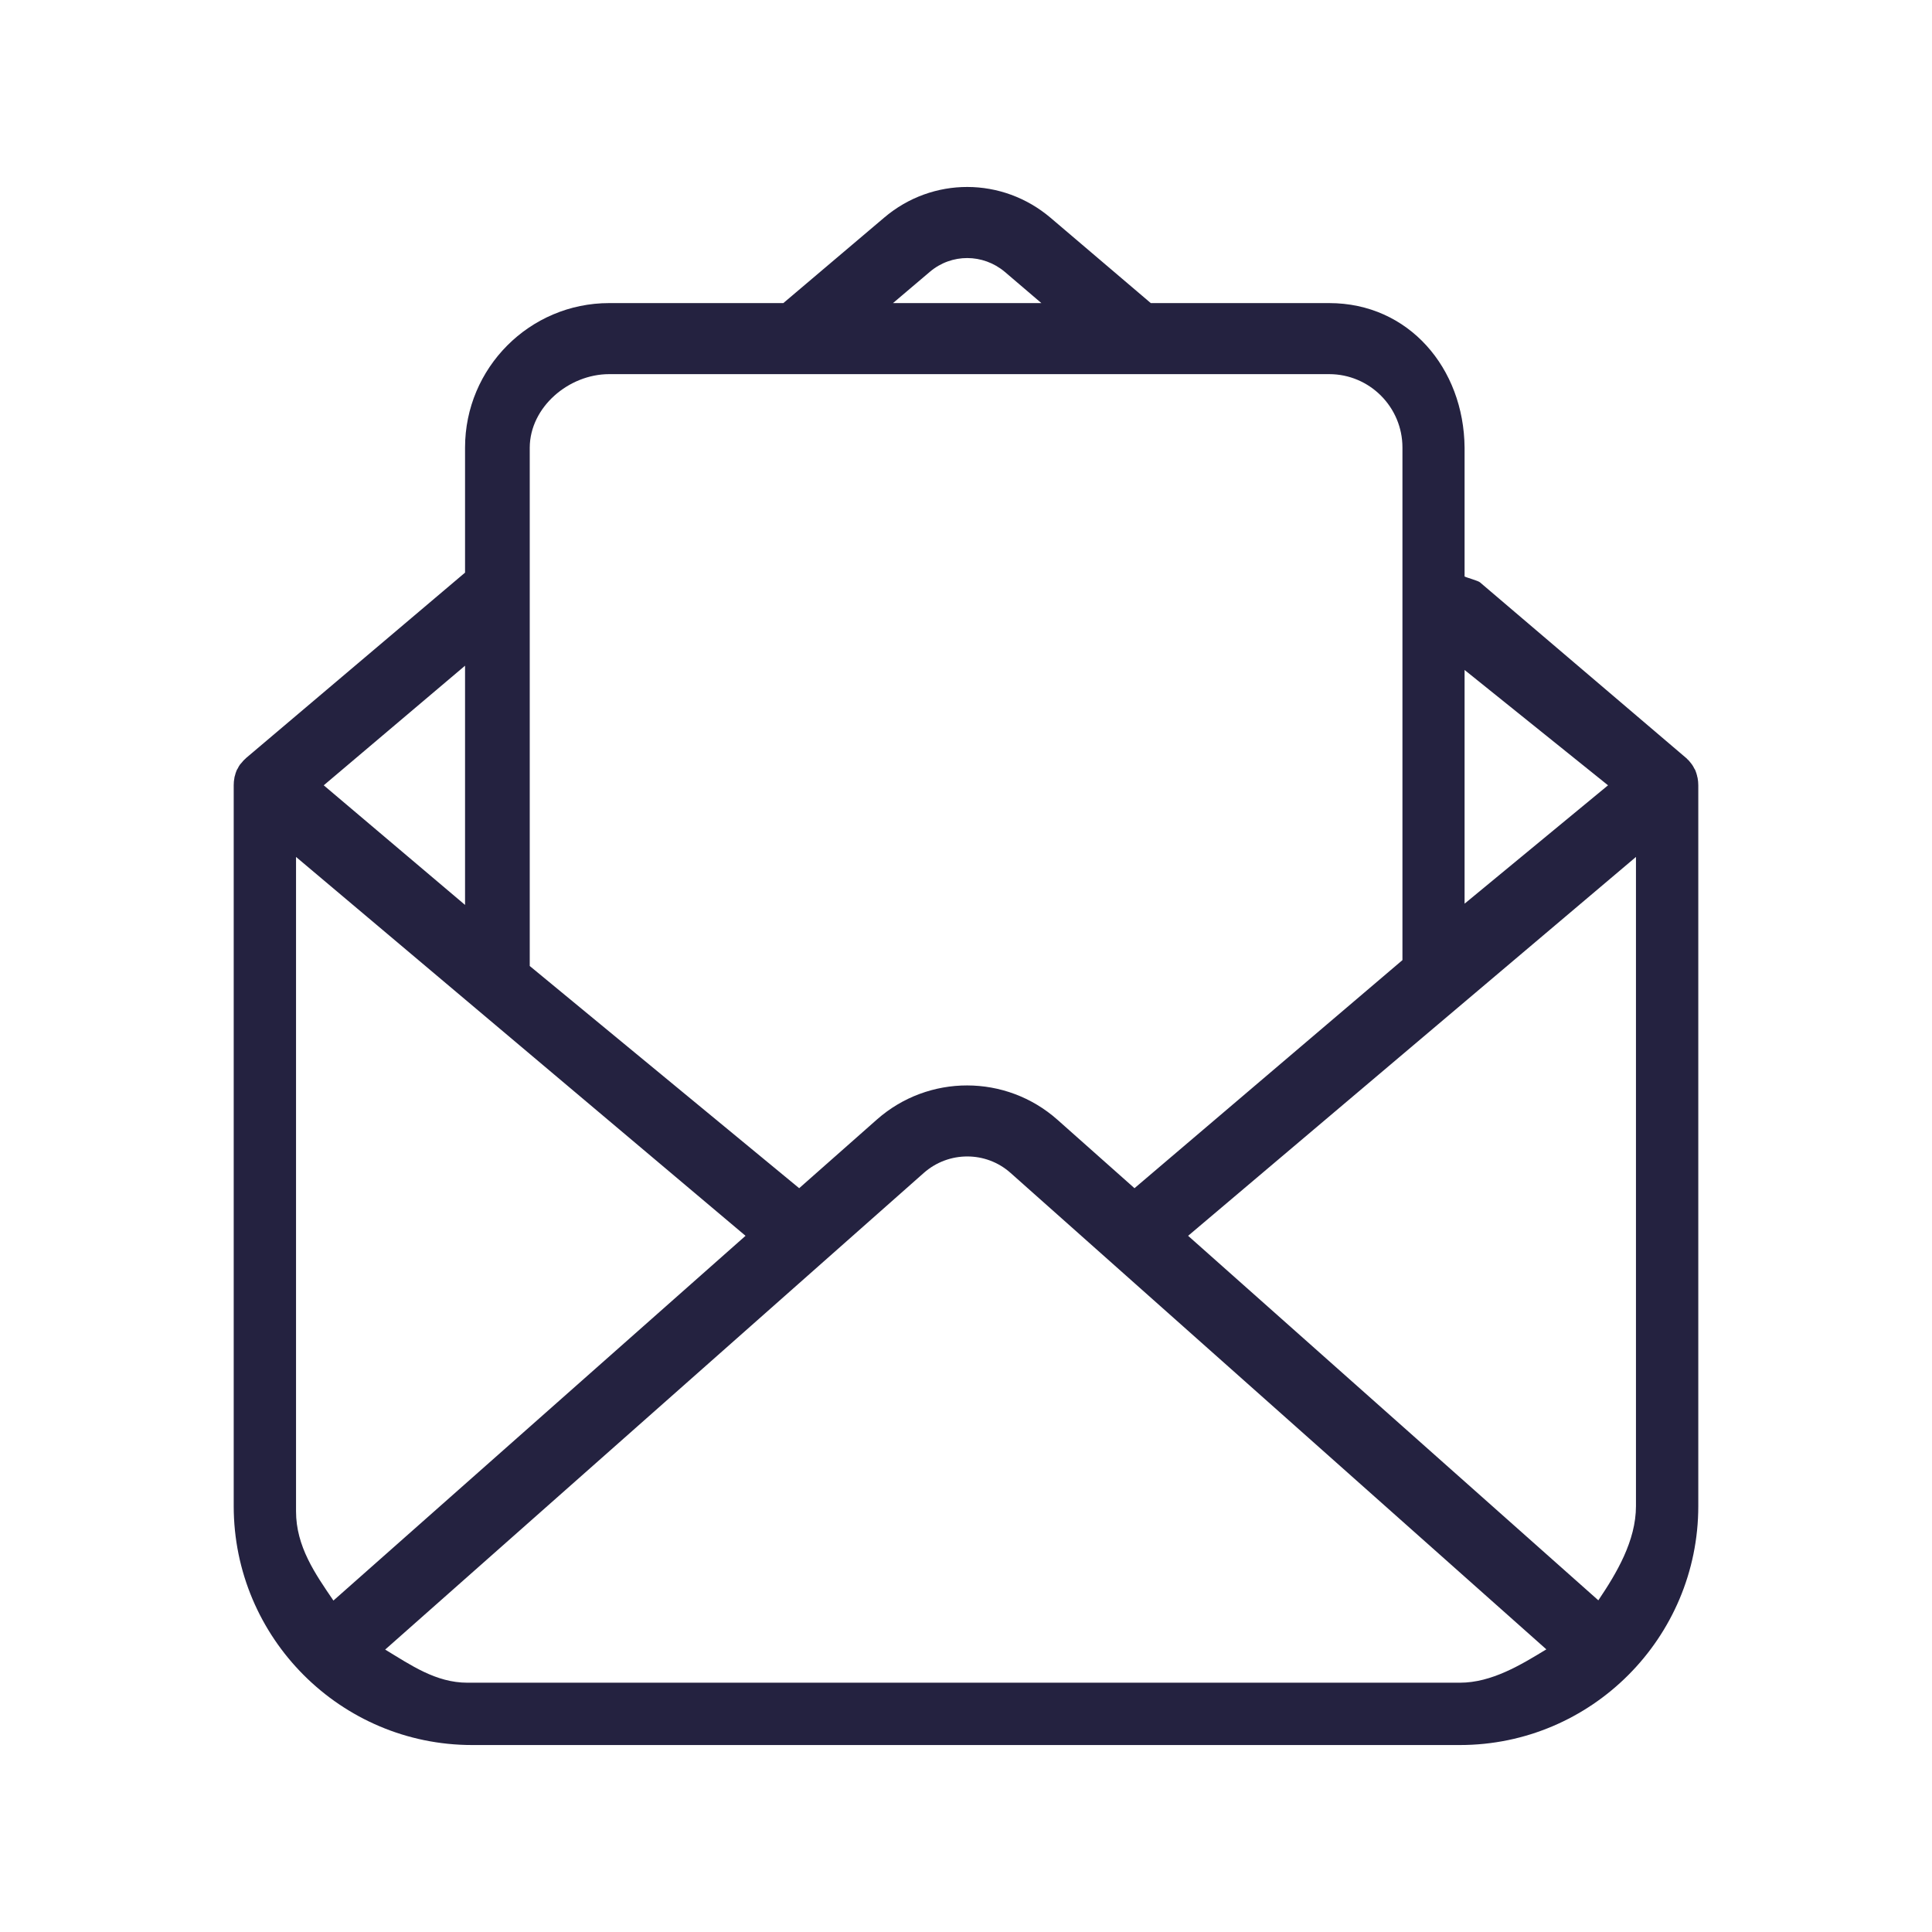 <svg width="124" height="124" viewBox="0 0 124 124" fill="none" xmlns="http://www.w3.org/2000/svg">
<rect width="124" height="124" fill="white"/>
<path d="M85.31 19.453H73.86L67.43 13.98C64.336 11.35 59.846 11.335 56.752 13.965L50.276 19.453H39.099C33.988 19.453 29.848 23.618 29.848 28.726V36.752L15.789 48.655C15.774 48.67 15.758 48.7 15.728 48.716C15.652 48.776 15.591 48.852 15.531 48.928C15.485 48.974 15.455 49.02 15.409 49.065C15.349 49.141 15.303 49.233 15.258 49.324C15.227 49.369 15.197 49.415 15.182 49.461C15.136 49.567 15.106 49.673 15.076 49.795C15.061 49.841 15.046 49.871 15.046 49.917C15.015 50.069 15 50.236 15 50.403V96.662C15 105.129 21.87 112 30.303 112H93.697C102.145 112 109 105.114 109 96.662V50.403C109 50.236 108.985 50.084 108.954 49.917C108.939 49.871 108.924 49.841 108.924 49.795C108.894 49.689 108.864 49.567 108.818 49.461C108.803 49.415 108.773 49.369 108.742 49.324C108.697 49.233 108.651 49.141 108.591 49.065C108.56 49.02 108.515 48.974 108.484 48.928C108.424 48.852 108.363 48.776 108.287 48.716C108.272 48.7 108.257 48.67 108.227 48.655L94.987 37.375C94.865 37.269 94.136 37.076 94 37V28.726C93.954 23.633 90.421 19.453 85.31 19.453ZM102.585 102.712L76.256 79.317L105 55V96.662C105 98.896 103.752 100.979 102.585 102.712ZM59.68 17.446C61.075 16.26 63.092 16.276 64.487 17.446L66.838 19.453H57.314L59.68 17.446ZM39.099 24.013H85.31C87.904 24.013 90.012 26.126 90.012 28.726V61.622L72.814 76.261L67.869 71.868C64.563 68.934 59.589 68.934 56.282 71.853L51.293 76.261L34 62V28.726C34.015 26.126 36.506 24.013 39.099 24.013ZM21.4 102.727C20.217 100.994 19 99.25 19 97V55L47.85 79.317L21.4 102.727ZM29.848 42.726V58.08L20.778 50.403L29.848 42.726ZM30 108C27.968 108 26.36 106.862 24.721 105.874L59.3 75.273C60.893 73.874 63.274 73.874 64.851 75.273L99.248 105.859C97.625 106.847 95.745 108 93.697 108H30ZM103.207 50.403L94 58V43L103.207 50.403Z" fill="#242240"/>
</svg>
